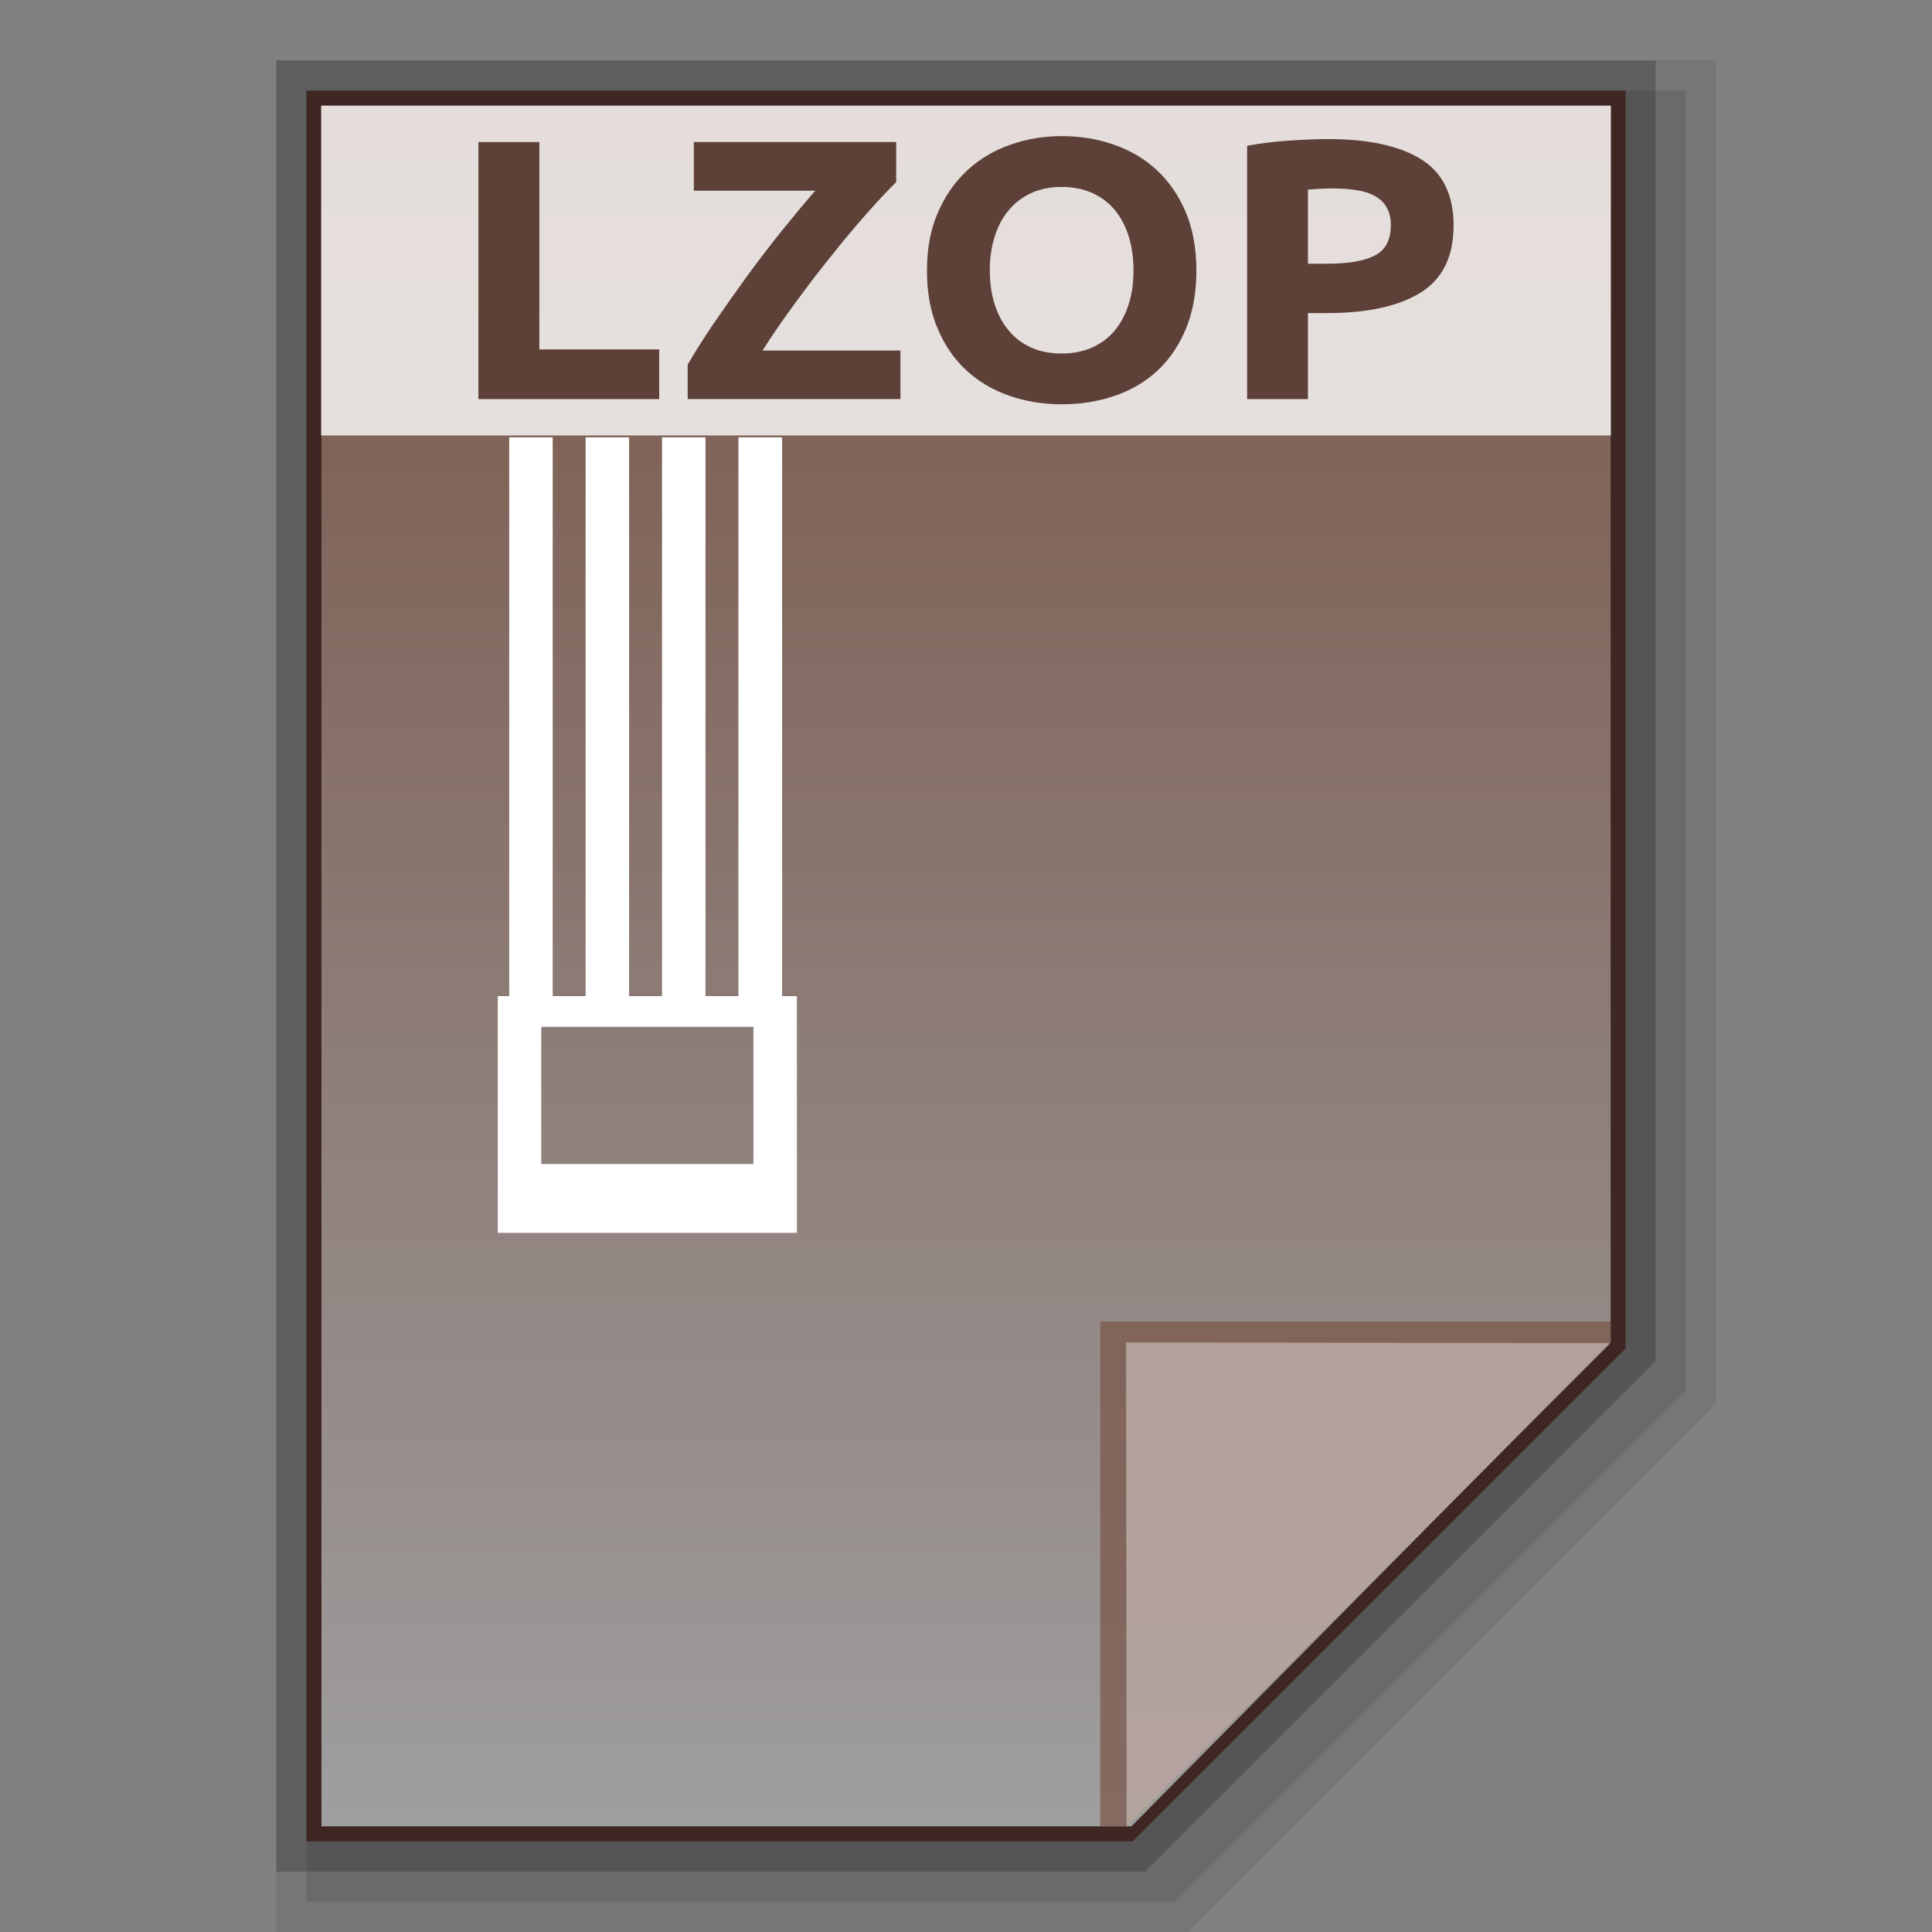 <?xml version="1.0" encoding="utf-8"?>
<!-- Generator: Adobe Illustrator 16.0.0, SVG Export Plug-In . SVG Version: 6.00 Build 0)  -->
<!DOCTYPE svg PUBLIC "-//W3C//DTD SVG 1.1//EN" "http://www.w3.org/Graphics/SVG/1.1/DTD/svg11.dtd">
<svg version="1.1" id="图层_1" xmlns="http://www.w3.org/2000/svg" xmlns:xlink="http://www.w3.org/1999/xlink" x="0px" y="0px"
	 width="128px" height="128px" viewBox="0 0 128 128" enable-background="new 0 0 128 128" xml:space="preserve">
<rect x="0" y="0" width="128" height="128" fill="#808080" stroke="none"/>
<polygon opacity="0.08" enable-background="new    " points="18.31,128 18.31,4 113.689,4 113.689,92.995 78.686,128 "/>
<polygon display="none" opacity="0.08" enable-background="new    " points="22.31,126 22.31,6 113.689,6 113.689,92.167 
	79.857,126 "/>
<polygon opacity="0.1" enable-background="new    " points="20.31,126 20.31,6 111.689,6 111.689,92.167 77.857,126 "/>
<polygon opacity="0.2" enable-background="new    " points="18.31,124 18.31,4 109.689,4 109.689,90.167 75.857,124 "/>
<polygon fill="#3E2723" points="20.298,122 20.298,6 107.702,6 107.702,89.34 75.033,122 "/>
<g>
	<g>
		
			<linearGradient id="SVGID_1_" gradientUnits="userSpaceOnUse" x1="105.603" y1="-42.9" x2="105.603" y2="-156.901" gradientTransform="matrix(1 0 0 -1 -41.6 -35.9)">
			<stop  offset="0" style="stop-color:#785548"/>
			<stop  offset="1" style="stop-color:#9F9E9F"/>
		</linearGradient>
		<polygon fill="url(#SVGID_1_)" points="21.298,121 21.298,7 106.709,7 106.709,88.893 74.959,121 		"/>
		<polygon fill="#795548" fill-opacity="0.7" points="106.709,88.938 106.709,87.557 72.895,87.557 72.895,121 74.646,121 		"/>
		<path opacity="0.39" fill="#FFFFFF" enable-background="new    " d="M74.602,88.938l32.107,0.045L74.646,121L74.602,88.938z"/>
	</g>
	<path fill="#FFFFFF" d="M51.817,28.976h-2.895v37.02H46.74v-37.02h-2.879v37.02h-2.182v-37.02h-2.88v37.02h-2.182v-37.02h-2.88
		v37.02H32.98v15.683h19.816V65.996h-0.98V28.976z M49.917,77.122H35.86V68.03h14.057V77.122z"/>
	<g>
		<rect x="21.276" y="7" opacity="0.8" fill="#FFFFFF" enable-background="new    " width="85.449" height="21.85"/>
		<g enable-background="new    ">
			<path fill="#5D4037" d="M43.675,23.15v3.292H31.696V9.412h4.038V23.15H43.675z"/>
			<path fill="#5D4037" d="M59.373,12.065c-0.55,0.542-1.21,1.243-1.967,2.104c-0.765,0.857-1.544,1.796-2.353,2.813
				c-0.816,1.013-1.618,2.063-2.404,3.143c-0.802,1.083-1.507,2.115-2.13,3.099h9.137v3.217H45.561v-2.286
				c0.482-0.835,1.068-1.763,1.766-2.787c0.705-1.024,1.433-2.056,2.189-3.099c0.757-1.039,1.529-2.044,2.316-3.021
				c0.787-0.976,1.514-1.848,2.182-2.616h-8.045V9.412h13.404V12.065z"/>
			<path fill="#5D4037" d="M79.264,17.914c0,1.458-0.23,2.742-0.684,3.848c-0.461,1.106-1.084,2.03-1.877,2.776
				c-0.795,0.746-1.738,1.306-2.836,1.681c-1.092,0.379-2.271,0.568-3.525,0.568c-1.232,0-2.383-0.189-3.473-0.568
				c-1.084-0.375-2.035-0.935-2.843-1.681c-0.809-0.746-1.447-1.67-1.907-2.776c-0.476-1.106-0.705-2.39-0.705-3.848
				c0-1.458,0.245-2.739,0.728-3.845s1.135-2.034,1.951-2.791c0.816-0.753,1.767-1.317,2.851-1.692
				c1.068-0.378,2.203-0.568,3.398-0.568c1.217,0,2.375,0.189,3.459,0.568c1.09,0.375,2.033,0.939,2.85,1.692
				c0.809,0.757,1.447,1.685,1.914,2.791C79.025,15.175,79.264,16.456,79.264,17.914z M65.576,17.914
				c0,0.835,0.111,1.592,0.328,2.26c0.215,0.675,0.52,1.25,0.934,1.733c0.402,0.486,0.891,0.857,1.484,1.121
				c0.58,0.26,1.262,0.394,2.02,0.394c0.742,0,1.41-0.134,2.004-0.394c0.594-0.263,1.092-0.634,1.5-1.121
				c0.4-0.482,0.711-1.058,0.928-1.733c0.215-0.668,0.326-1.425,0.326-2.26s-0.111-1.592-0.326-2.271
				c-0.217-0.679-0.527-1.262-0.928-1.744c-0.408-0.482-0.906-0.857-1.5-1.121c-0.594-0.26-1.262-0.393-2.004-0.393
				c-0.758,0-1.439,0.137-2.02,0.408c-0.594,0.271-1.082,0.646-1.484,1.128c-0.414,0.486-0.719,1.065-0.934,1.744
				C65.688,16.348,65.576,17.098,65.576,17.914z"/>
			<path fill="#5D4037" d="M88.006,9.215c2.672,0,4.721,0.449,6.152,1.34c1.434,0.894,2.145,2.356,2.145,4.386
				c0,2.048-0.719,3.525-2.166,4.435c-1.455,0.909-3.518,1.366-6.213,1.366h-1.27v5.7h-4.029V9.657
				c0.883-0.164,1.803-0.278,2.791-0.342C86.402,9.249,87.264,9.215,88.006,9.215z M88.258,12.485c-0.289,0-0.578,0.007-0.861,0.026
				c-0.281,0.015-0.533,0.03-0.742,0.048v4.913h1.27c1.402,0,2.449-0.178,3.154-0.542c0.713-0.36,1.068-1.032,1.068-2.015
				c0-0.475-0.096-0.865-0.281-1.176c-0.178-0.312-0.43-0.564-0.771-0.75c-0.334-0.189-0.742-0.319-1.232-0.393
				C89.387,12.522,88.852,12.485,88.258,12.485z"/>
		</g>
	</g>
</g>
</svg>
